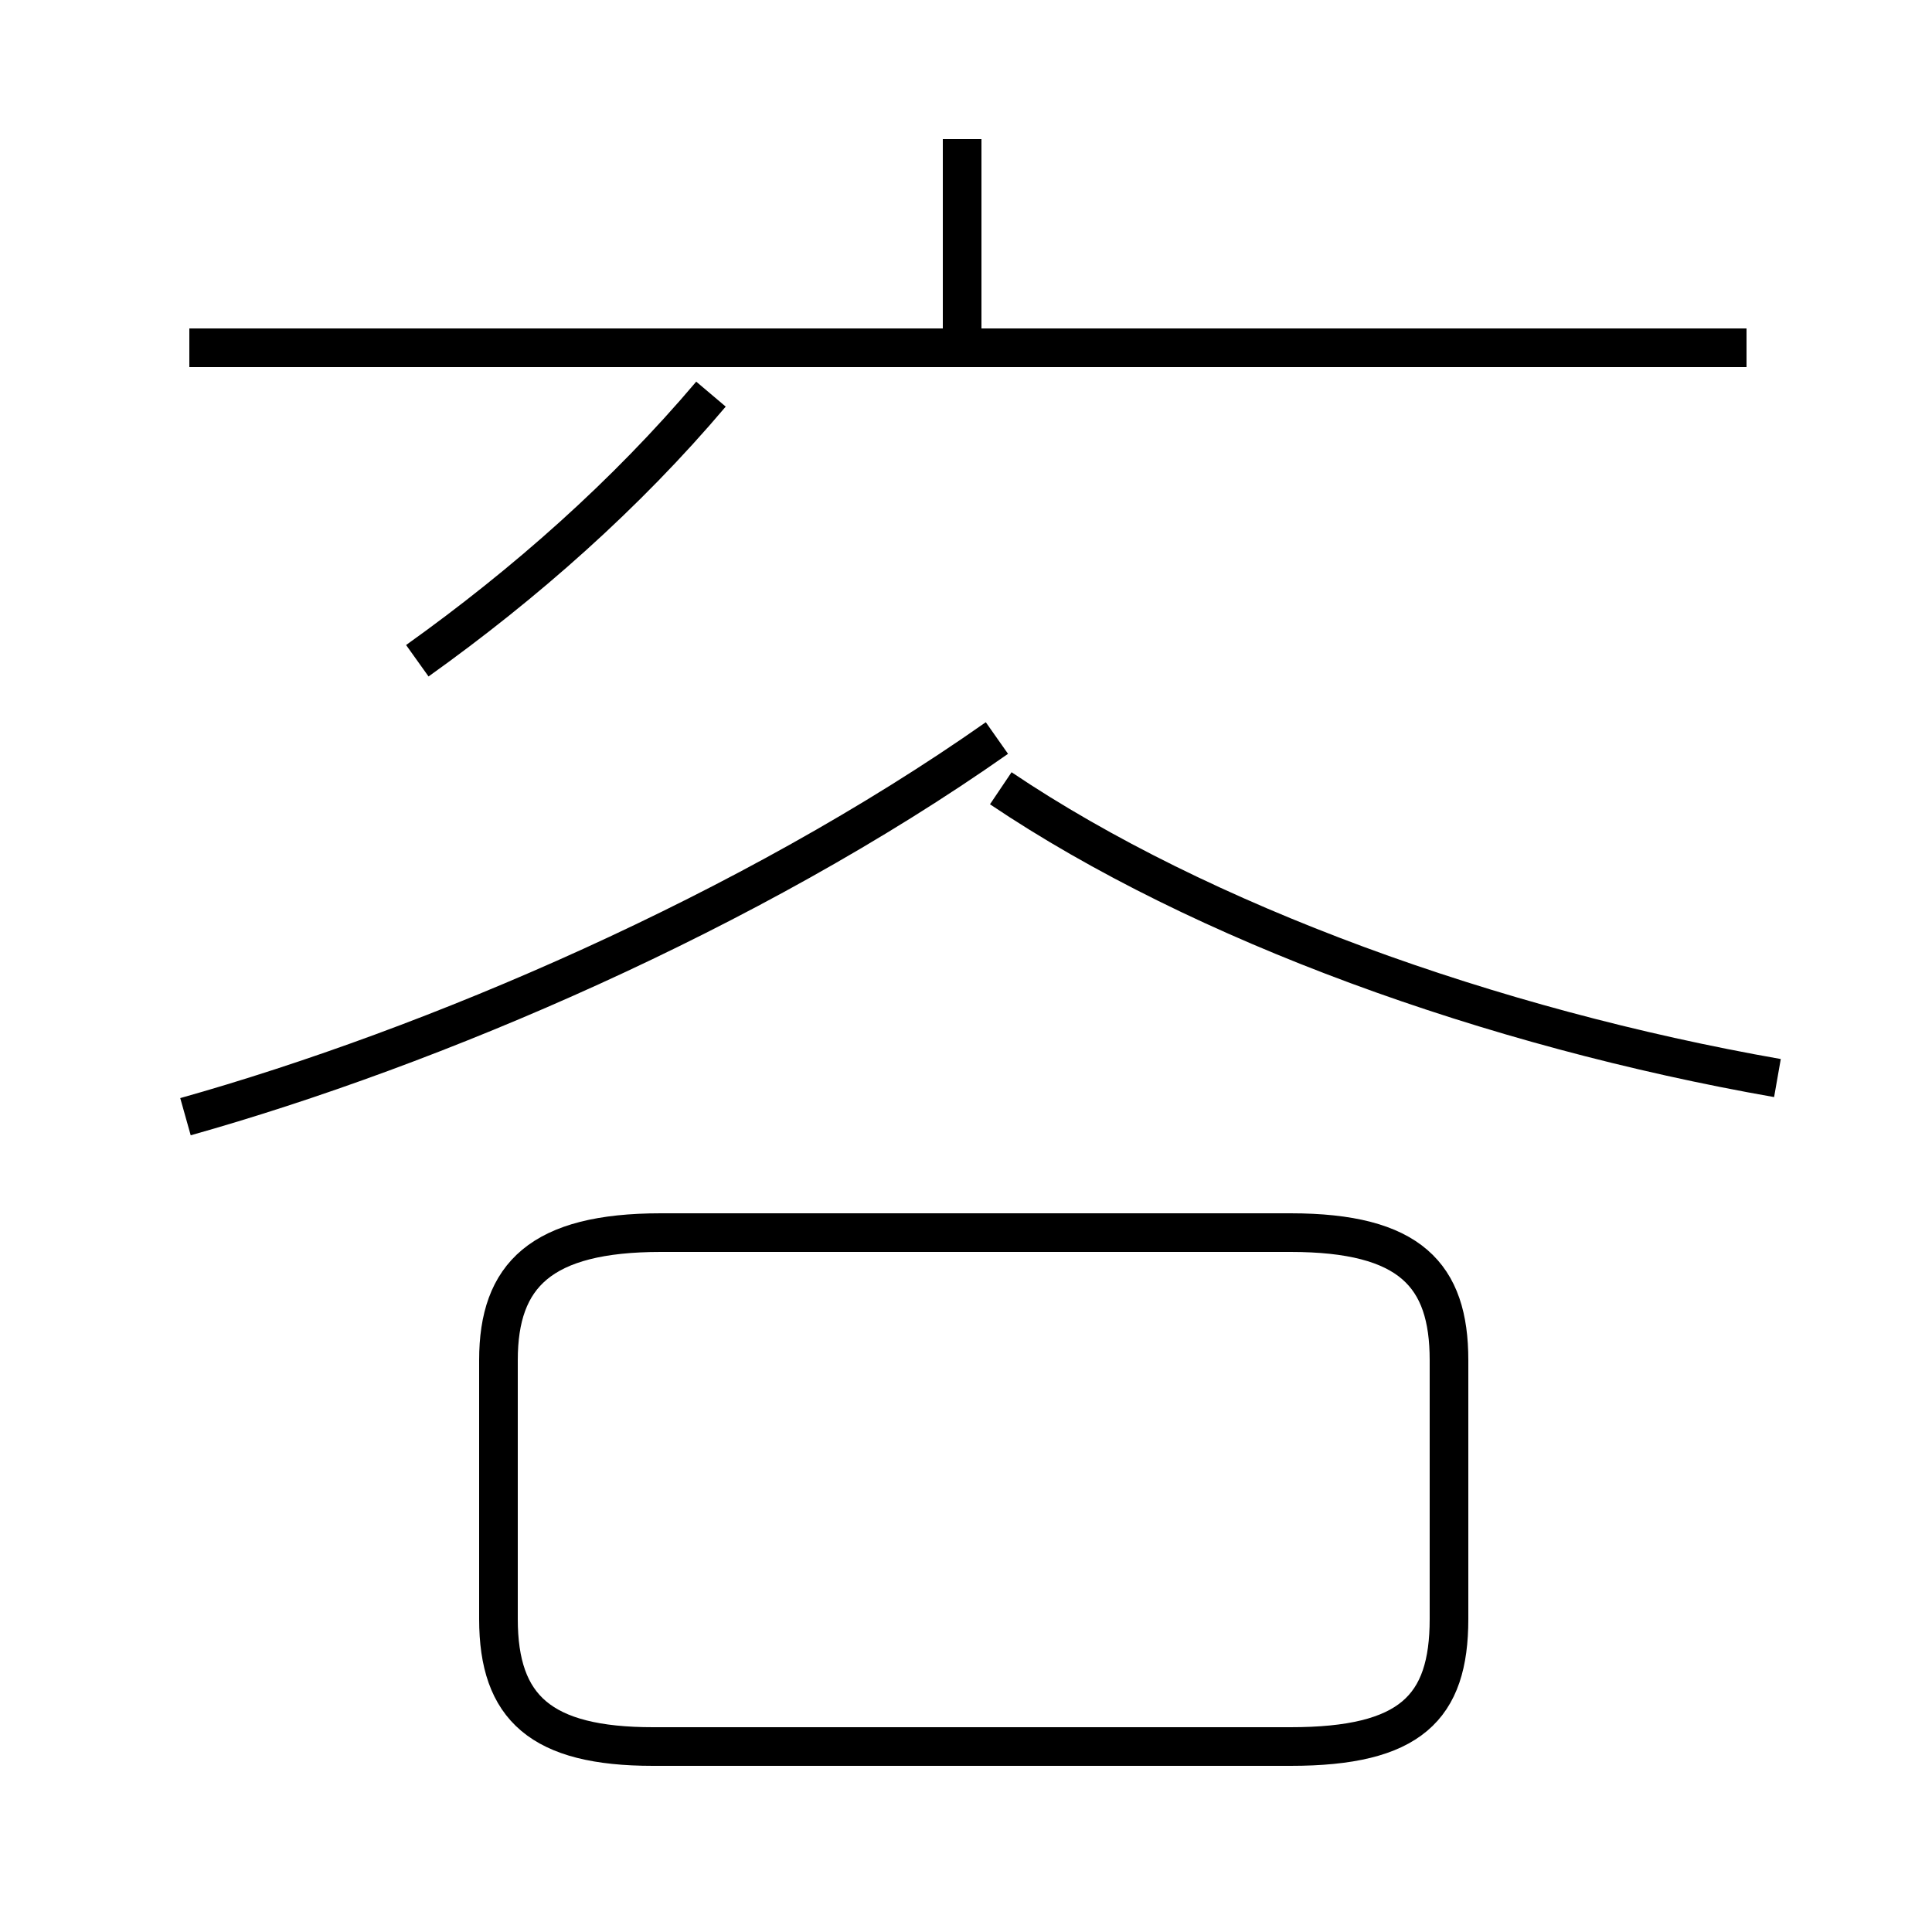 <?xml version='1.0' encoding='utf8'?>
<svg viewBox="0.0 -44.0 50.0 50.0" version="1.1" xmlns="http://www.w3.org/2000/svg">
<rect x="0.0" y="-44.0" width="50.0" height="50.0" fill="#808080" stroke="none"/>
<rect x="-1000" y="-1000" width="2000" height="2000" stroke="white" fill="white"/>
<g style="fill:none; stroke:#000000;  stroke-width:1">
<path d="M 46.0 16.1 C 38.6 17.4 31.1 20.1 25.9 23.6 M 10.8 26.9 C 13.6 28.9 16.2 31.2 18.4 33.8 M 4.8 15.1 C 11.2 16.9 19.4 20.4 25.8 24.9 M 24.9 35.0 L 24.9 40.4 M 4.9 35.0 L 45.2 35.0 M 16.9 -1.2 L 33.4 -1.2 C 36.5 -1.2 37.5 -0.2 37.5 2.1 L 37.5 8.8 C 37.5 11.0 36.5 12.1 33.4 12.1 L 17.1 12.1 C 14.0 12.1 12.9 11.0 12.9 8.8 L 12.9 2.1 C 12.9 -0.2 14.0 -1.2 16.9 -1.2 Z" transform="scale(1, -1)" />
</g>
</svg>